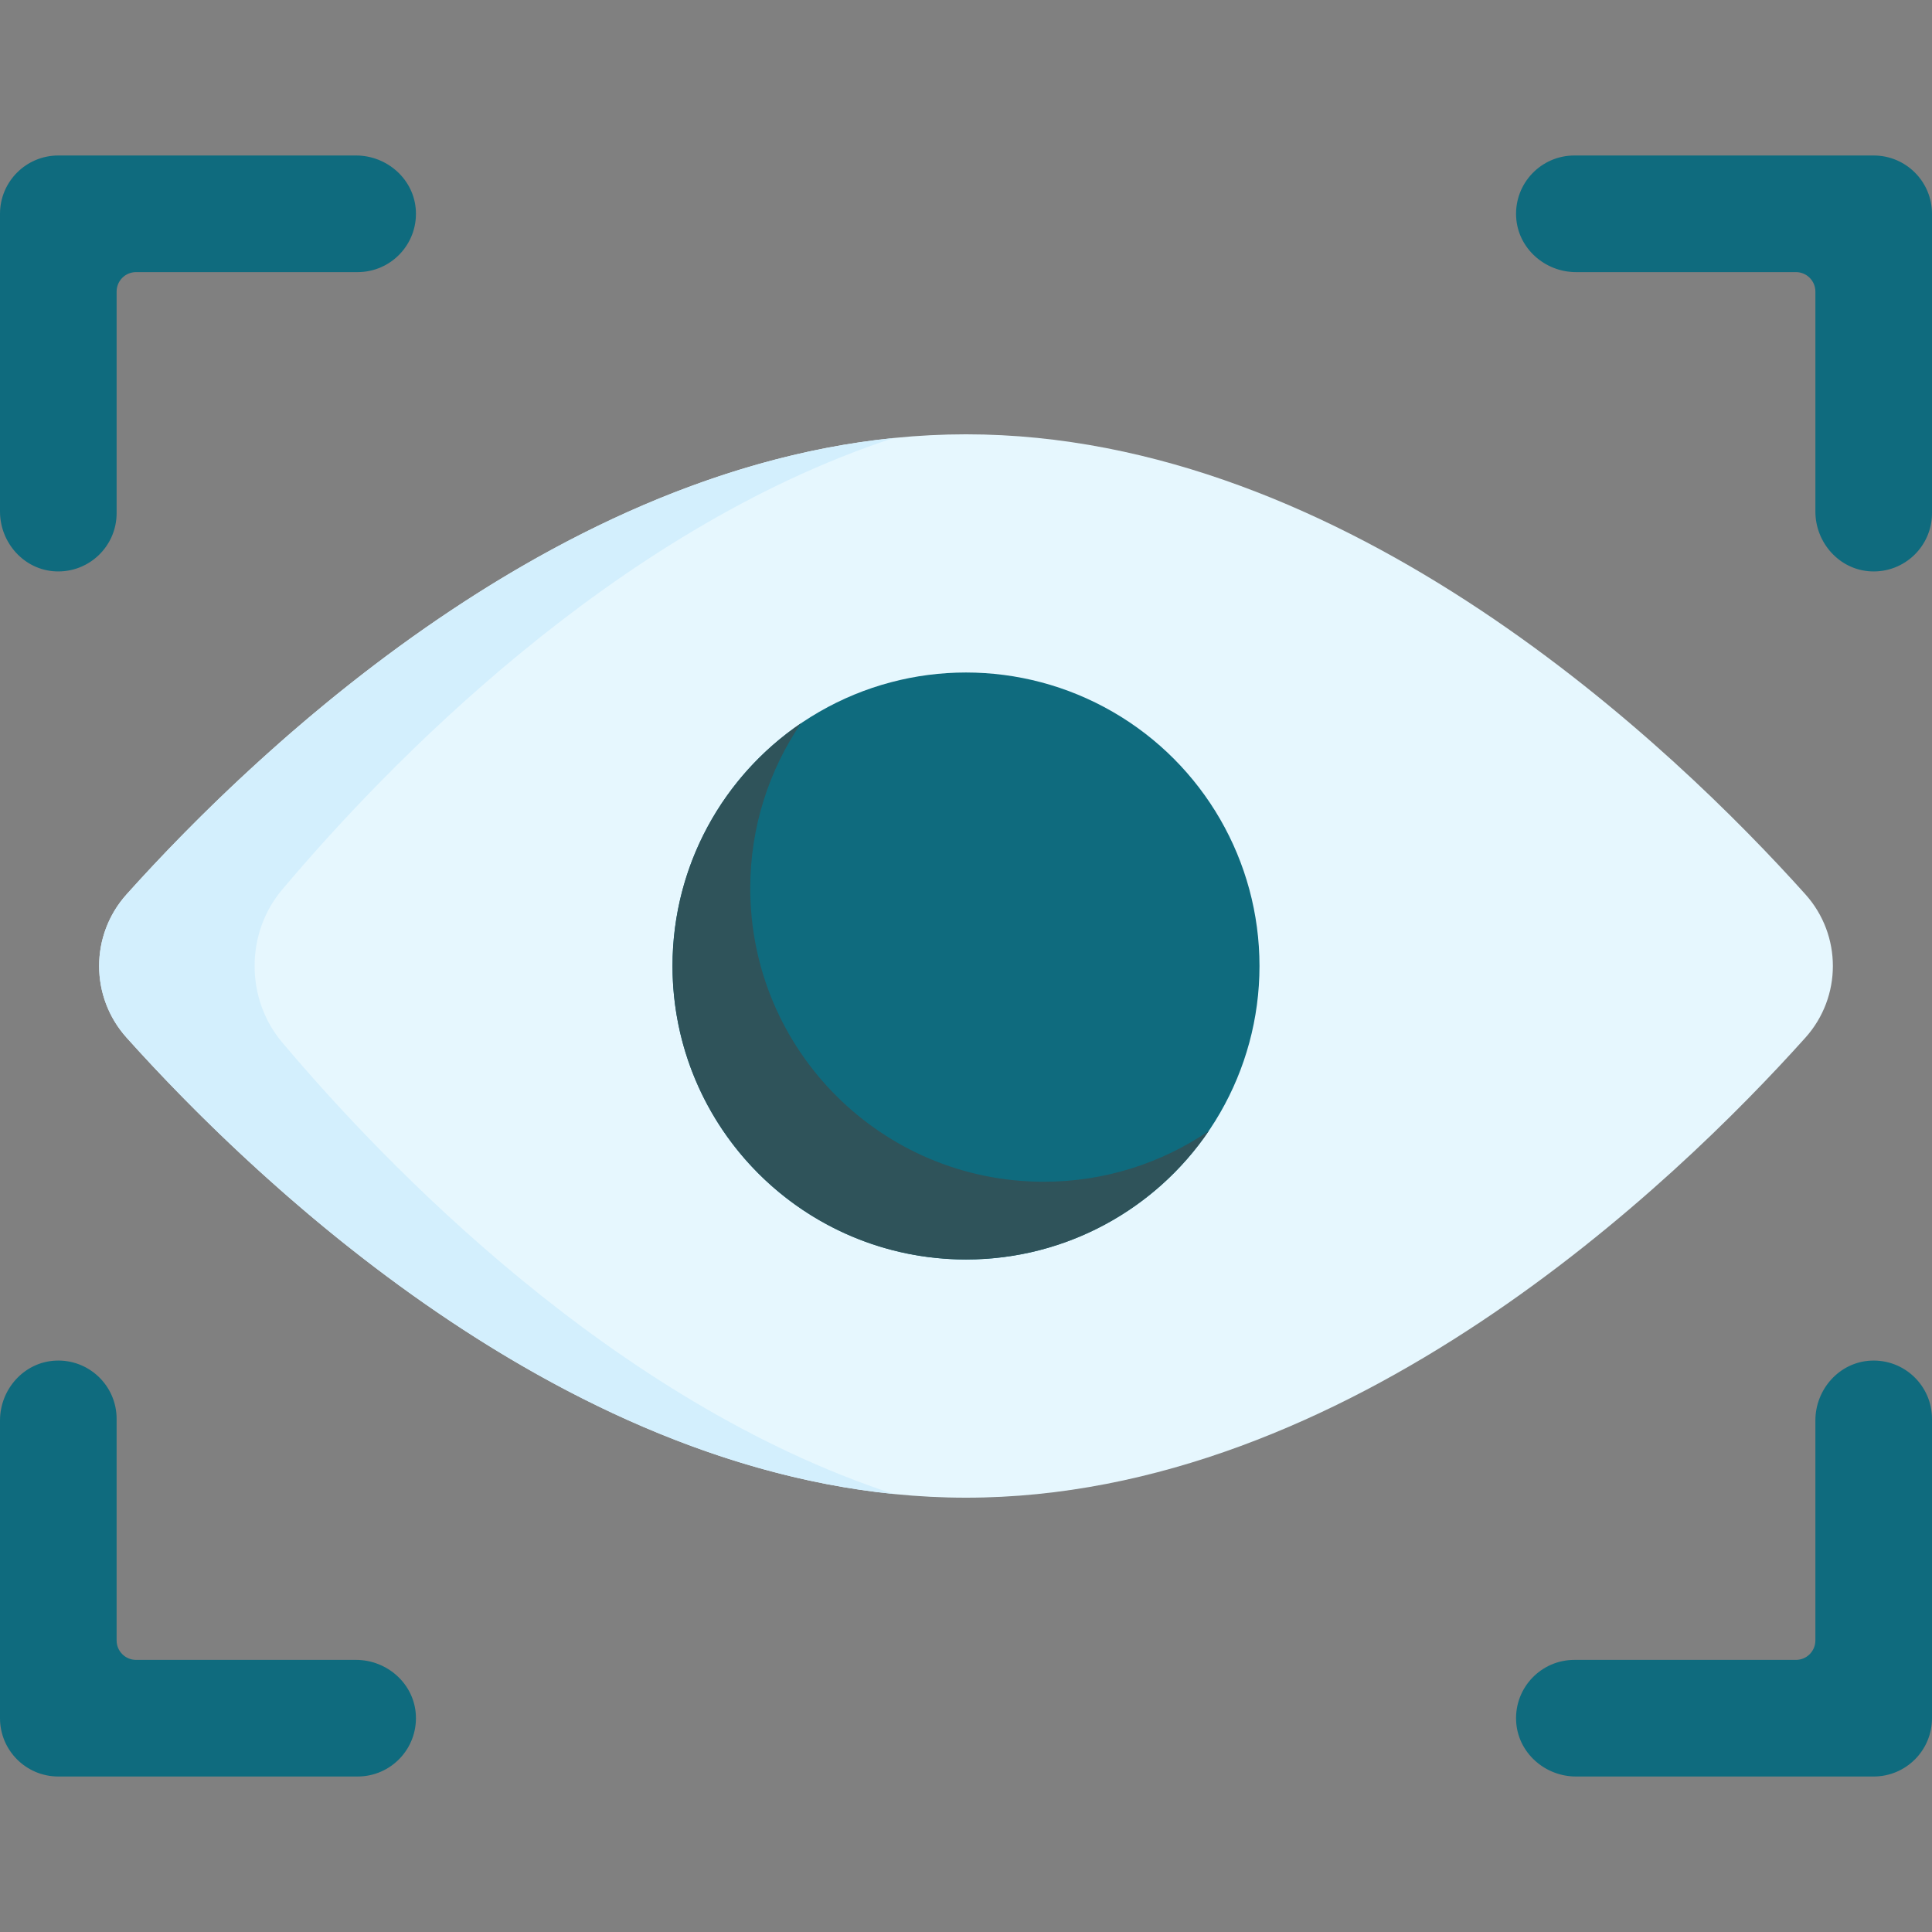 <svg xmlns="http://www.w3.org/2000/svg" version="1.1" xmlns:xlink="http://www.w3.org/1999/xlink" xmlns:svgjs="http://svgjs.com/svgjs" width="512" height="512" x="0" y="0" viewBox="0 0 497 497" style="enable-background:new 0 0 512 512" xml:space="preserve" class=""><rect x="0" y="0" width="497" height="497" fill="#808080" stroke="none"/><g><g><g fill="#6cbff8"><path d="m14.275 146.983c-8.068-.38-14.275-7.33-14.275-15.407v-76.576c0-8.284 6.716-15 15-15h76.576c8.077 0 15.027 6.207 15.407 14.275.406 8.614-6.458 15.725-14.983 15.725h-57c-2.761 0-5 2.239-5 5v57c0 8.525-7.111 15.389-15.725 14.983z" fill="#0f6b7e" data-original="#6cbff8" class=""></path><path d="m92 457h-77c-8.284 0-15-6.716-15-15v-76.576c0-8.077 6.207-15.027 14.275-15.407 8.614-.406 15.725 6.458 15.725 14.983v57c0 2.761 2.239 5 5 5h56.576c8.077 0 15.027 6.207 15.407 14.275.406 8.614-6.458 15.725-14.983 15.725z" fill="#0f6b7e" data-original="#6cbff8" class=""></path><path d="m481.275 146.983c-8.068-.38-14.275-7.33-14.275-15.407v-56.576c0-2.761-2.239-5-5-5h-56.576c-8.077 0-15.027-6.207-15.407-14.275-.406-8.614 6.458-15.725 14.983-15.725h77c8.284 0 15 6.716 15 15v77c0 8.525-7.111 15.389-15.725 14.983z" fill="#0f6b7e" data-original="#6cbff8" class=""></path><path d="m482 457h-76.576c-8.077 0-15.027-6.207-15.407-14.275-.406-8.614 6.458-15.725 14.983-15.725h57c2.761 0 5-2.239 5-5v-56.576c0-8.077 6.207-15.027 14.275-15.407 8.614-.406 15.725 6.458 15.725 14.983v77c0 8.284-6.716 15-15 15z" fill="#0f6b7e" data-original="#6cbff8" class=""></path></g><path d="m464.432 230.06c9.424 10.499 9.424 26.381 0 36.88-33.508 37.331-117.552 118.336-215.932 118.336s-182.424-81.005-215.932-118.336c-9.424-10.499-9.424-26.381 0-36.88 33.508-37.331 117.552-118.336 215.932-118.336s182.424 81.005 215.932 118.336z" fill="#e6f7fe" data-original="#e6f7fe" class=""></path><path d="m229.85 384.32c-90.25-9.2-165.91-82.43-197.28-117.38-9.43-10.5-9.43-26.38 0-36.88 31.37-34.95 107.03-108.18 197.28-117.38-72.21 23.74-130.67 84.63-157.28 116.19-9.43 11.17-9.43 28.09 0 39.26 26.61 31.56 85.07 92.45 157.28 116.19z" fill="#d3effd" data-original="#d3effd" class=""></path><circle cx="248.5" cy="248.5" fill="#0f6b7e" r="75.5" data-original="#3c6a73" class=""></circle><path d="m310.95 290.95c-13.59 19.95-36.49 33.05-62.45 33.05-41.7 0-75.5-33.8-75.5-75.5 0-25.96 13.1-48.86 33.05-62.45-8.23 12.1-13.05 26.71-13.05 42.45 0 41.7 33.8 75.5 75.5 75.5 15.74 0 30.35-4.82 42.45-13.05z" fill="#2f535a" data-original="#2f535a" class=""></path></g></g></svg>